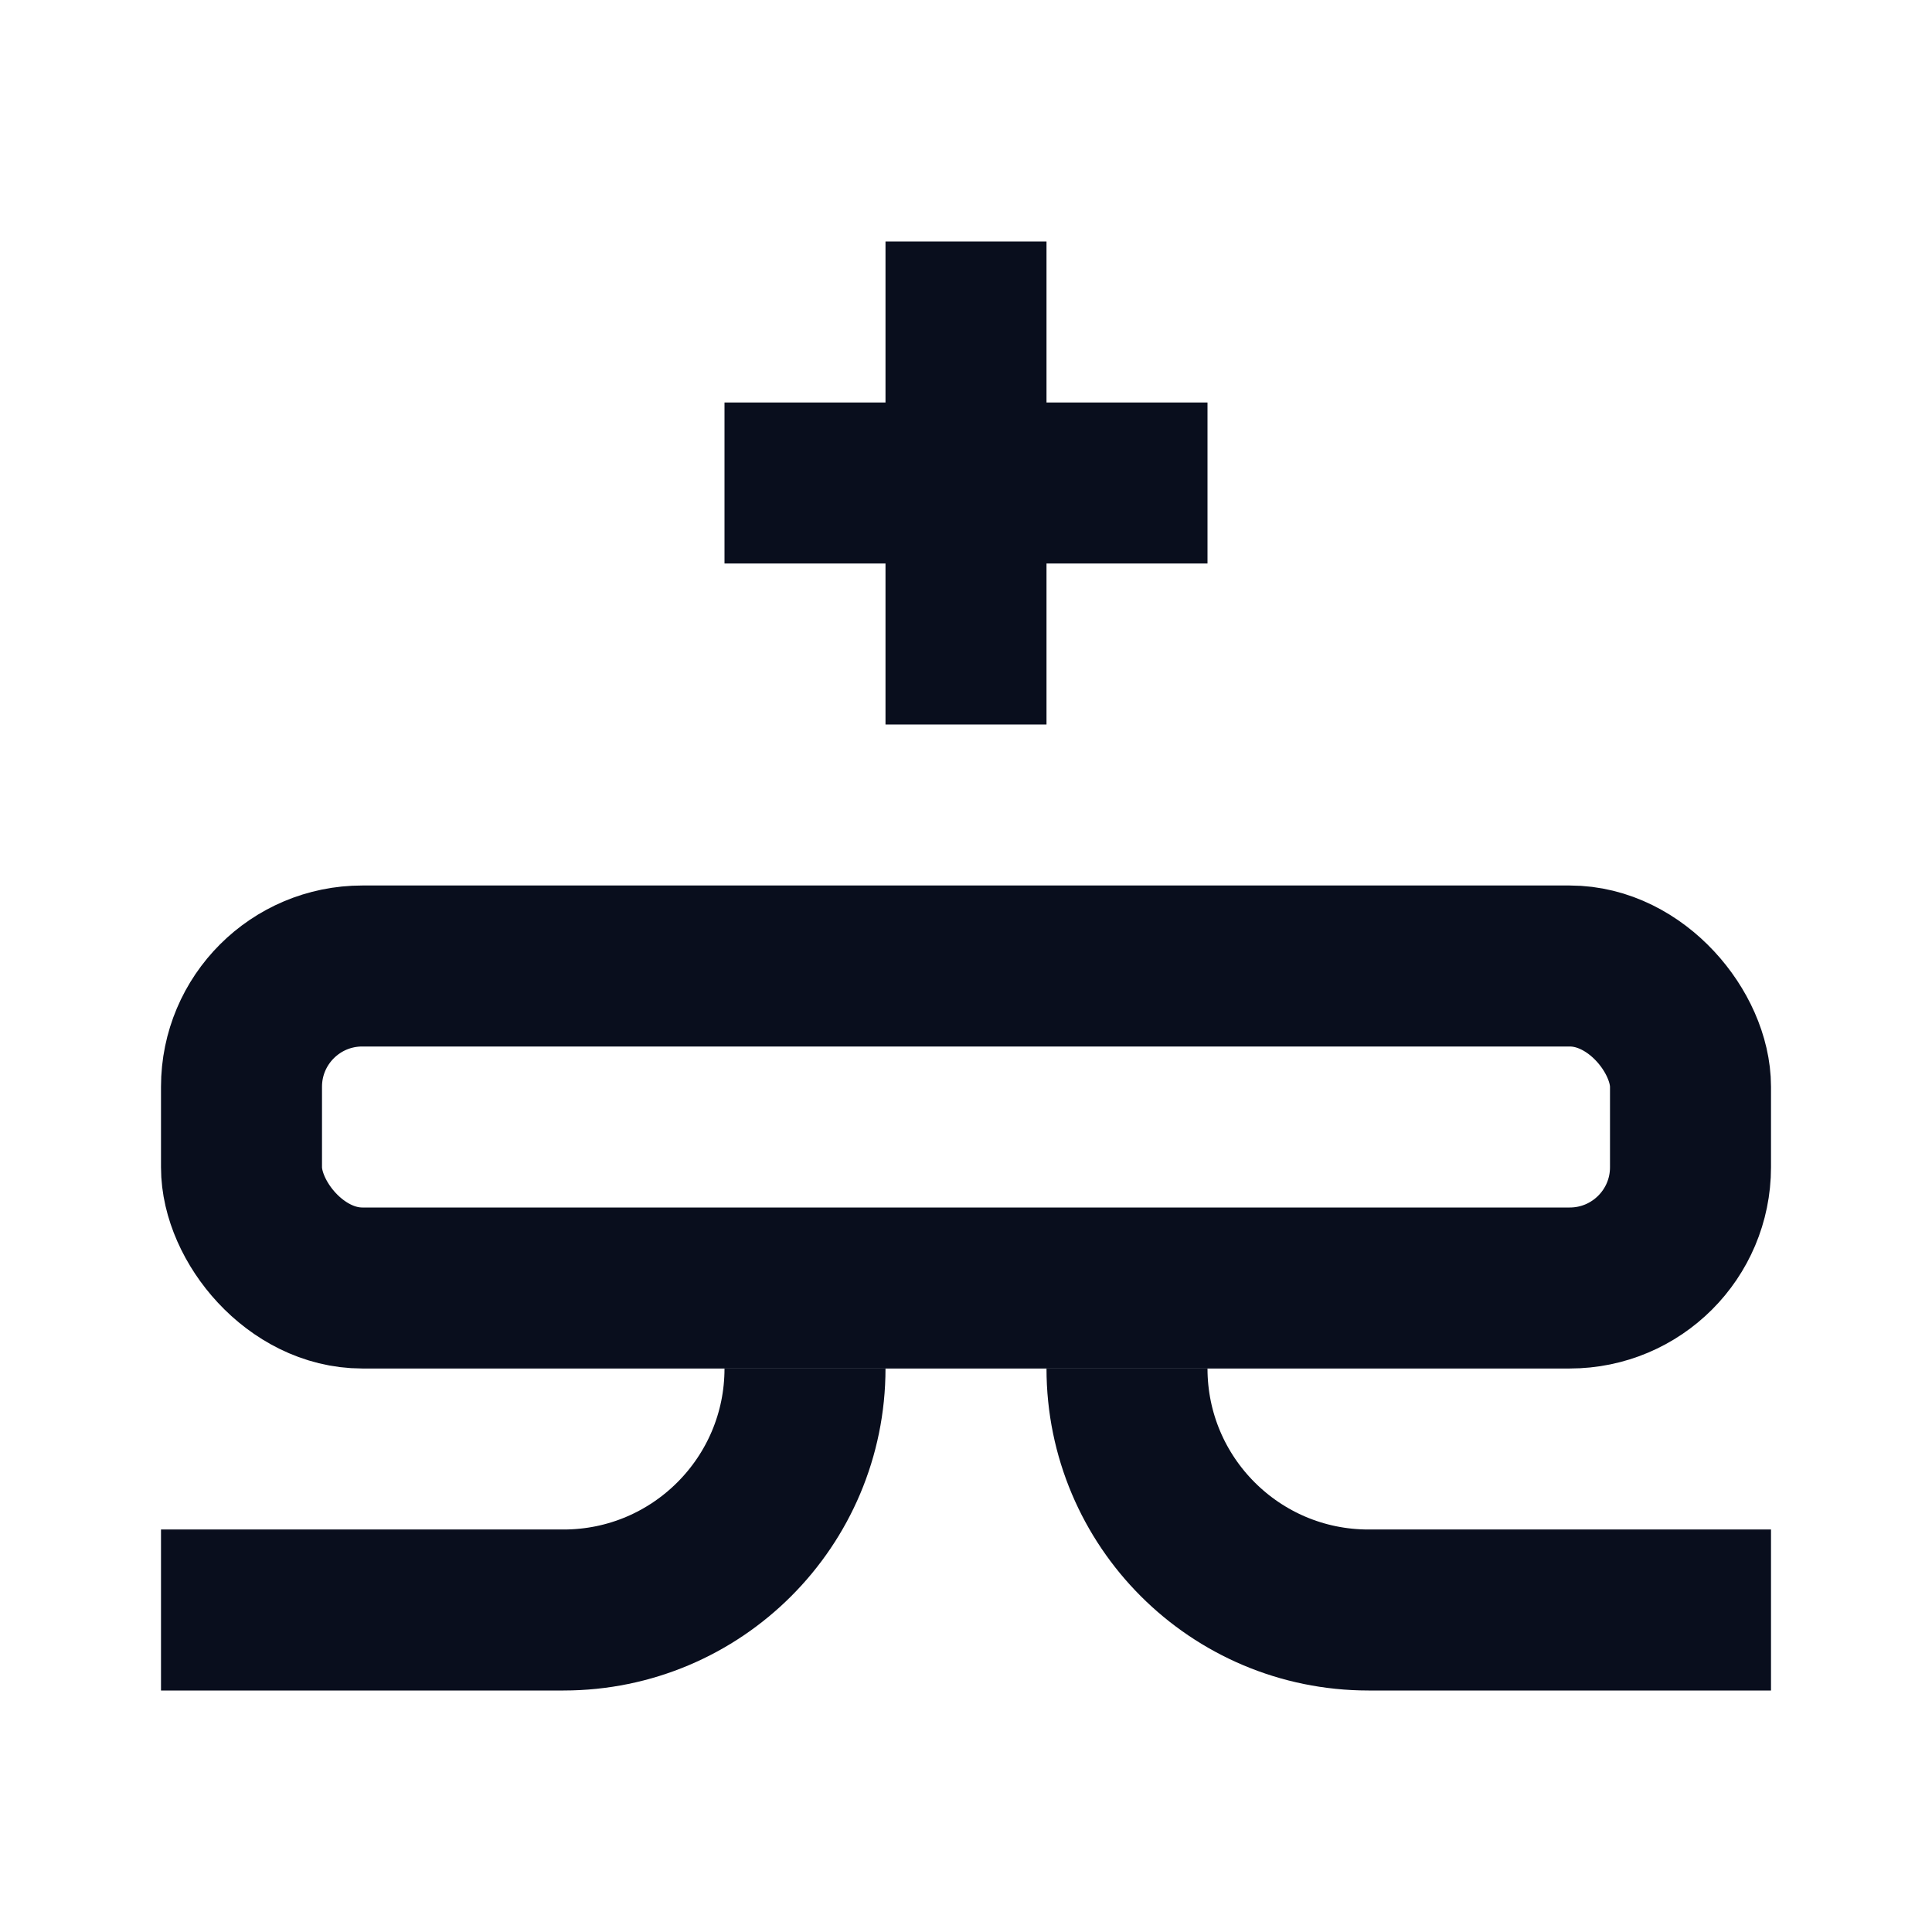 <svg width="24" height="24" viewBox="0 0 24 24" fill="none" xmlns="http://www.w3.org/2000/svg">
<path d="M14 17V17C14 18.657 15.343 20 17 20H22" stroke="#090E1D" stroke-width="2"/>
<path d="M10 17V17C10 18.657 8.657 20 7 20H2" stroke="#090E1D" stroke-width="2"/>
<rect x="3" y="12" width="18" height="4" rx="1.5" stroke="#090E1D" stroke-width="2"/>
<path d="M12 4V6M12 6V8M12 6H14M12 6H10" stroke="#090E1D" stroke-width="2" stroke-linecap="square"/>
</svg>
